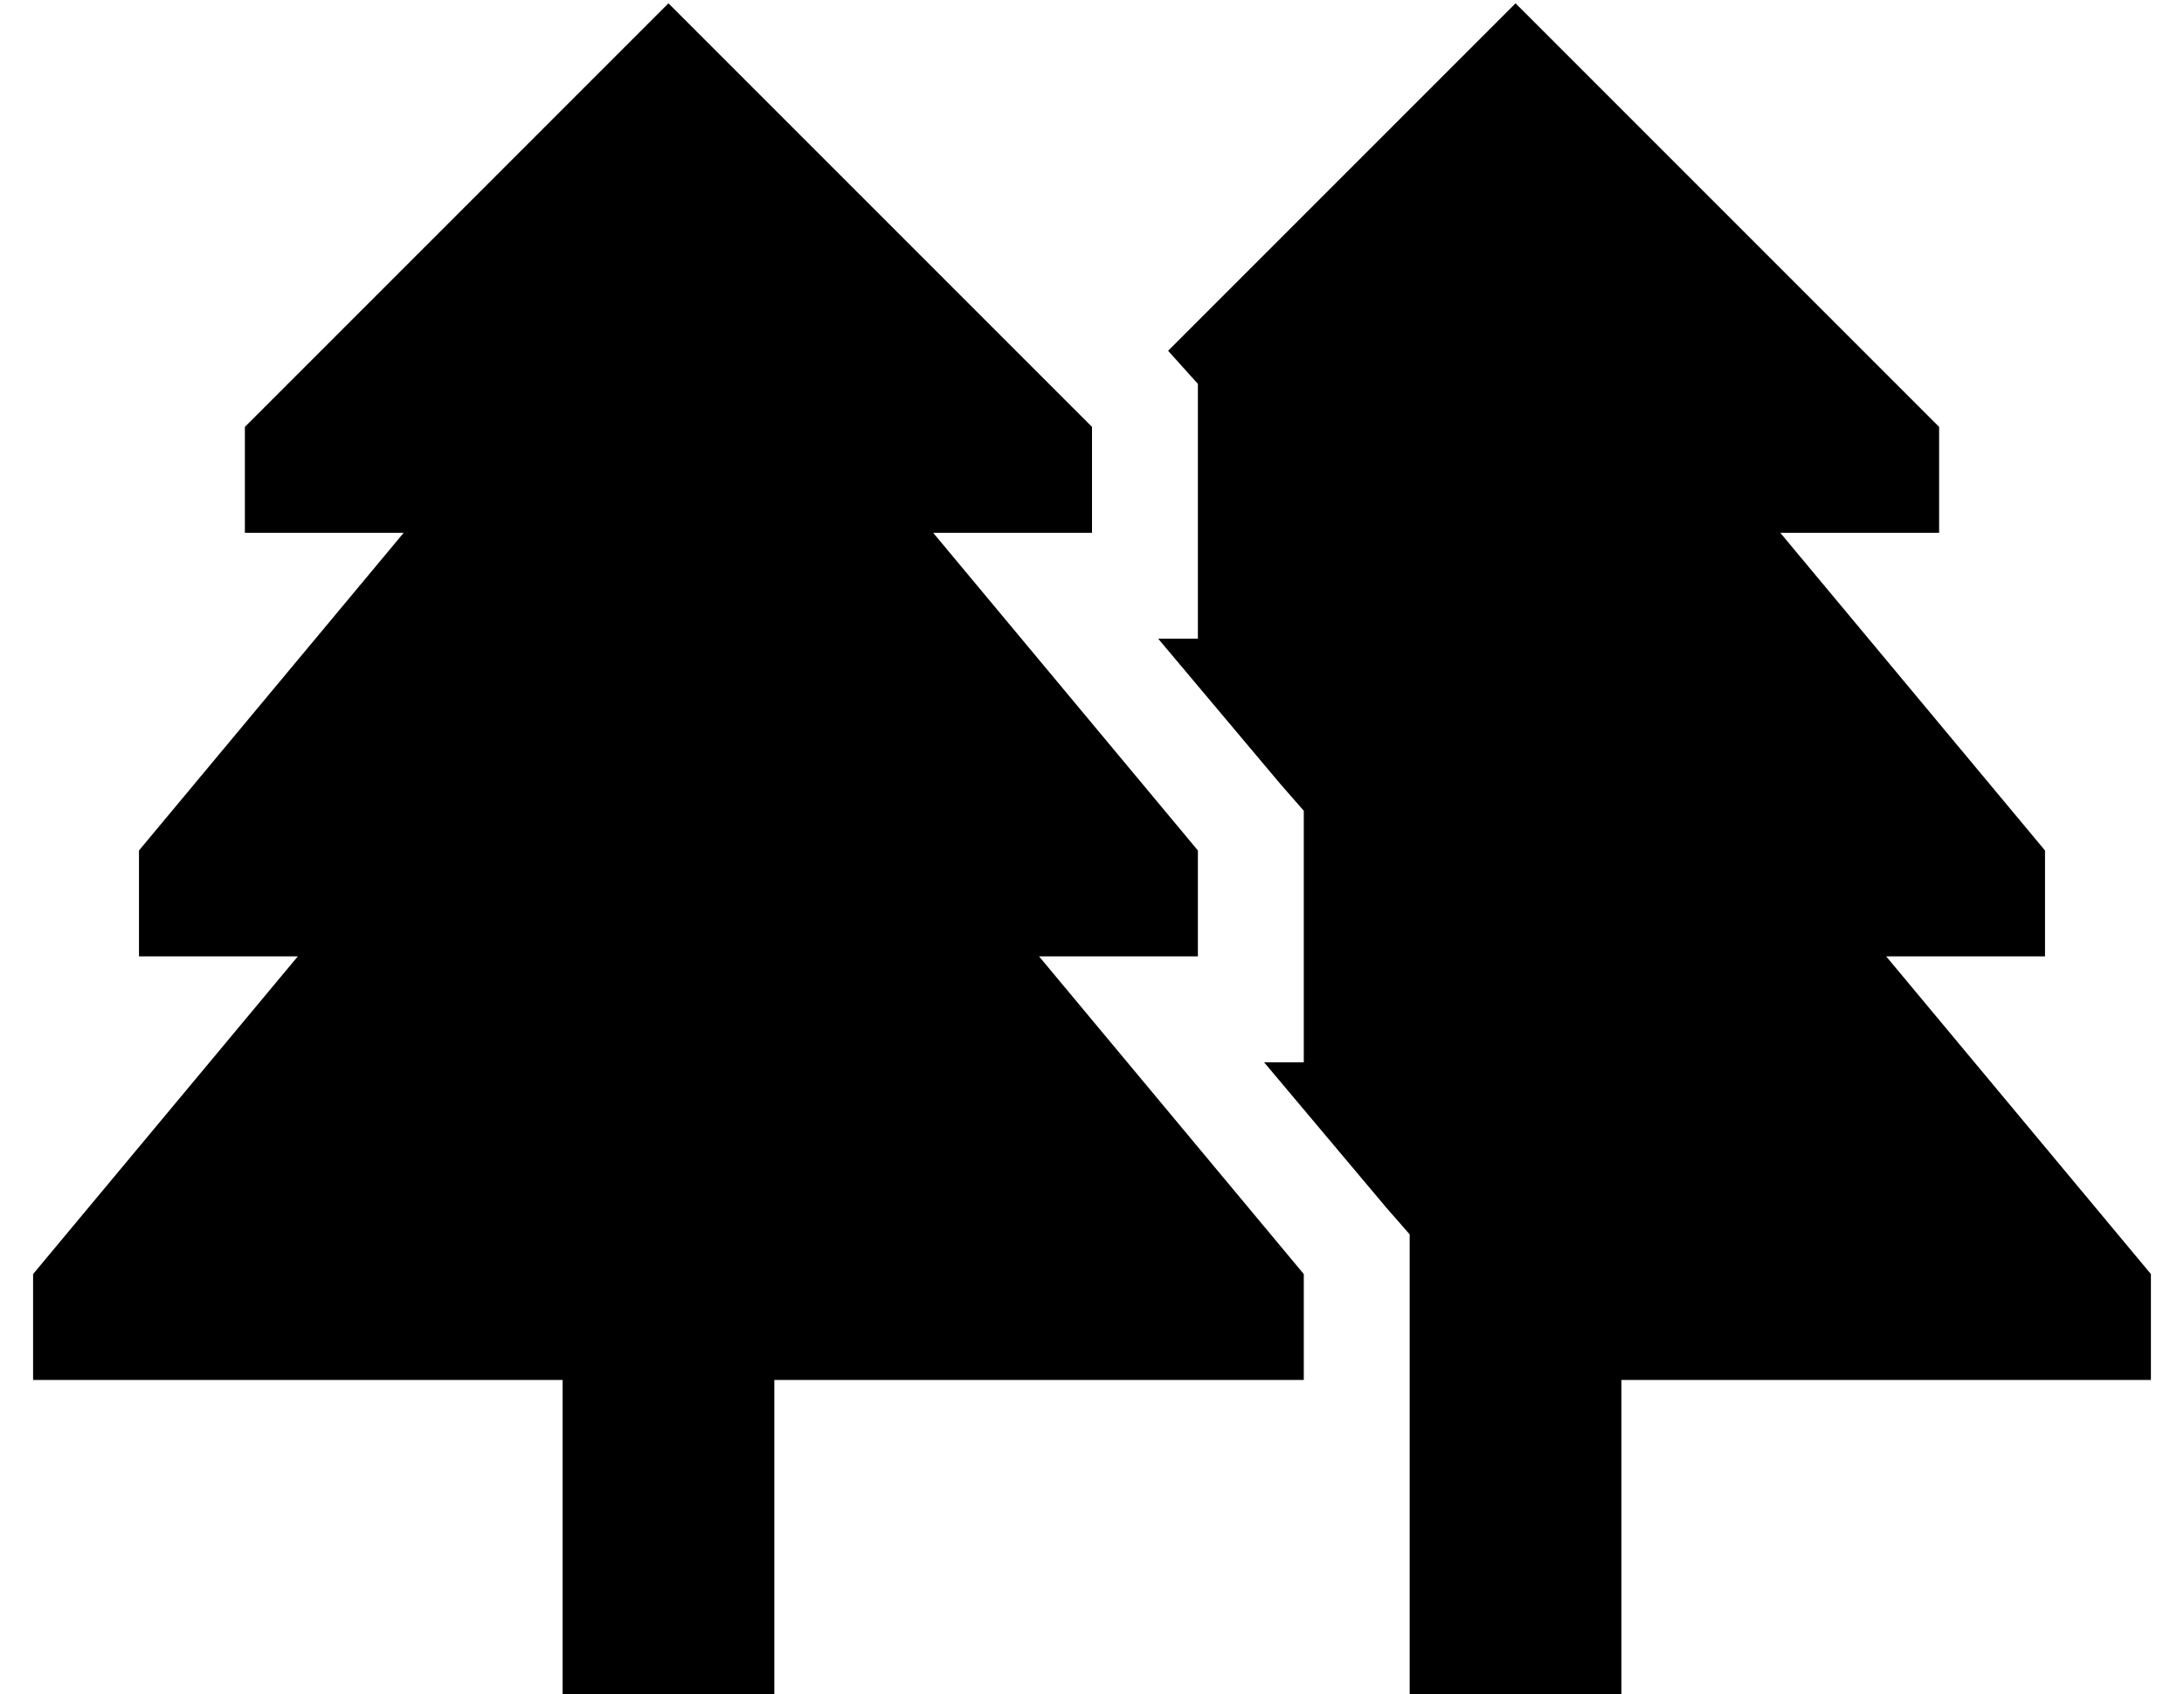 <?xml version="1.0" standalone="no"?>
<!DOCTYPE svg PUBLIC "-//W3C//DTD SVG 1.1//EN" "http://www.w3.org/Graphics/SVG/1.1/DTD/svg11.dtd" >
<svg xmlns="http://www.w3.org/2000/svg" xmlns:xlink="http://www.w3.org/1999/xlink" version="1.1" viewBox="-10 -40 660 512">
   <path fill="currentColor"
d="M64 89l128 -128l-128 128l128 -128l128 128v0v32v0h-48v0l80 96v0v32v0h-48v0l80 96v0v32v0h-160v0v64v0v32v0h-64v0v-32v0v-64v0h-160v0v-32v0l80 -96v0h-48v0v-32v0l80 -96v0h-48v0v-32v0zM416 441v-32v32v-32v-32v0v-32v0v-12v0l-7 -8v0l-37 -44v0h12v0v-32v0v-32v0
v-12v0l-7 -8v0l-37 -44v0h12v0v-32v0v-32v0v-13v0l-9 -10v0l105 -105v0l128 128v0v32v0h-48v0l80 96v0v32v0h-48v0l80 96v0v32v0h-160v0v64v0v32v0h-64v0v-32v0z" />
</svg>
